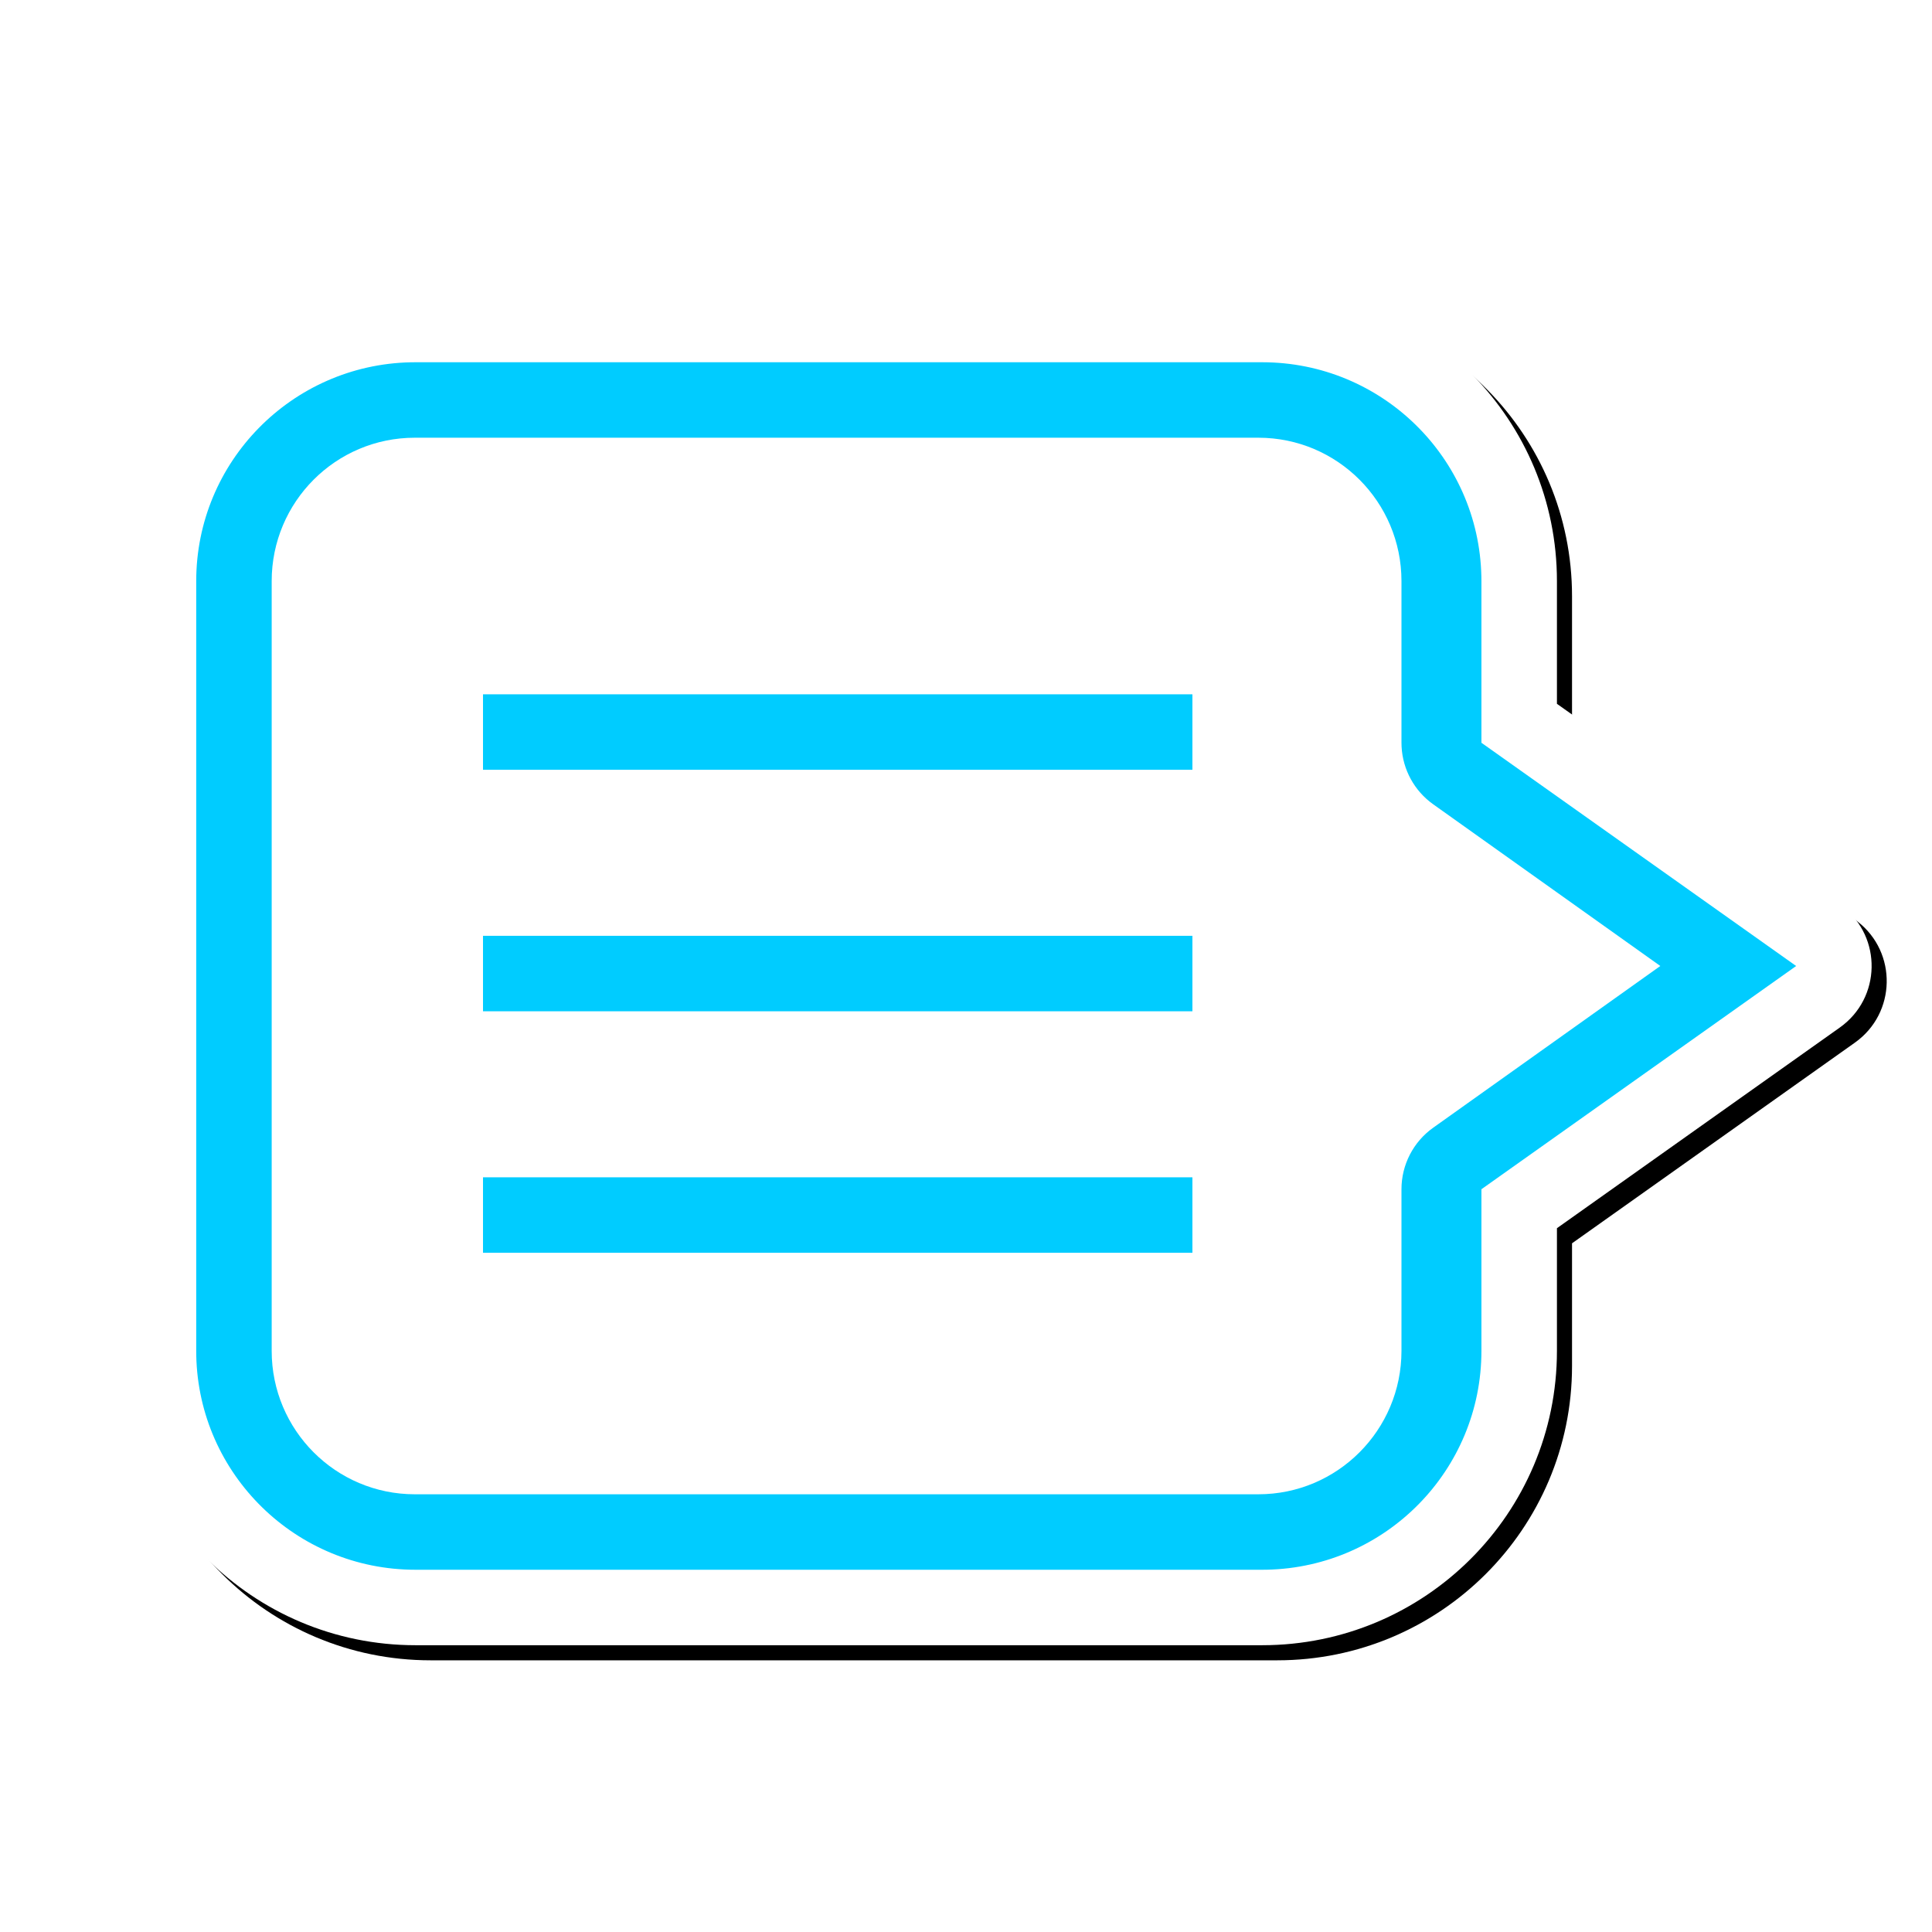 <?xml version="1.0" encoding="UTF-8"?>
<svg width="128px" height="128px" viewBox="0 0 128 128" version="1.1" 
    xmlns="http://www.w3.org/2000/svg" 
    xmlns:xlink="http://www.w3.org/1999/xlink">
    <!-- Generator: Sketch 63.1 (92452) - https://sketch.com -->
    <title>1</title>
    <desc>Created with Sketch.</desc>
    <defs>
        <path d="M75.62,90 L19.531,90 C8.744,90 0,81.27 0,70.5 L0,19.5 C0,8.73 8.744,0 19.531,0 L75.62,0 L75.963,0.003 C86.591,0.186 95.151,8.845 95.151,19.5 L95.151,27.629 L113.893,40.924 L114.076,41.06 C116.701,43.101 116.64,47.127 113.893,49.076 L95.151,62.372 L95.151,70.5 C95.151,81.27 86.406,90 75.62,90 Z" id="path-1"></path>
        <filter x="-4.7%" y="-6.1%" width="111.2%" height="114.4%" filterUnits="objectBoundingBox" id="filter-2">
            <feOffset dx="1" dy="1" in="SourceAlpha" result="shadowOffsetOuter1"></feOffset>
            <feGaussianBlur stdDeviation="2" in="shadowOffsetOuter1" result="shadowBlurOuter1"></feGaussianBlur>
            <feColorMatrix values="0 0 0 0 0   0 0 0 0 0   0 0 0 0 0  0 0 0 0.1 0" type="matrix" in="shadowBlurOuter1" result="shadowMatrixOuter1"></feColorMatrix>
            <feOffset dx="0" dy="0" in="SourceAlpha" result="shadowOffsetOuter2"></feOffset>
            <feGaussianBlur stdDeviation="1" in="shadowOffsetOuter2" result="shadowBlurOuter2"></feGaussianBlur>
            <feColorMatrix values="0 0 0 0 0   0 0 0 0 0   0 0 0 0 0  0 0 0 0.1 0" type="matrix" in="shadowBlurOuter2" result="shadowMatrixOuter2"></feColorMatrix>
            <feMerge>
                <feMergeNode in="shadowMatrixOuter1"></feMergeNode>
                <feMergeNode in="shadowMatrixOuter2"></feMergeNode>
            </feMerge>
        </filter>
    </defs>
    <g id="1" stroke="none" stroke-width="1" fill="none" fill-rule="evenodd">
        <g id="Group">
            <g transform="translate(8, 19)">
                <g id="Path" fill-rule="nonzero">
                    <use fill="black" fill-opacity="1" filter="url(#filter-2)" xlink:href="#path-1"></use>
                    <use fill="#FFFFFF" xlink:href="#path-1"></use>
                </g>
                <path d="M75.622,5 C83.539,5 89.976,11.322 90.144,19.185 L90.148,19.5 L90.148,30.21 L111,45 L90.148,59.79 L90.148,70.5 C90.148,78.403 83.814,84.829 75.938,84.997 L75.622,85 L19.525,85 C11.609,85 5.171,78.678 5.003,70.815 L5,70.5 L5,19.5 C5,11.597 11.333,5.171 19.209,5.003 L19.525,5 L75.622,5 Z" id="Path" fill="#00CCFF" fill-rule="nonzero"></path>
                <path d="M19.481,10 L75.37,10 C80.606,10 84.851,14.253 84.851,19.5 L84.851,30.21 L84.858,30.464 C84.935,31.987 85.703,33.397 86.951,34.285 L102,44.999 L86.951,55.715 C85.634,56.652 84.851,58.171 84.851,59.79 L84.851,70.5 C84.851,75.747 80.606,80 75.37,80 L19.481,80 C14.245,80 10,75.747 10,70.5 L10,19.5 C10,14.253 14.245,10 19.481,10 Z" id="Path" fill="#FFFFFF" fill-rule="nonzero"></path>
                <rect id="Rectangle" fill="#00CCFF" x="24" y="27" width="47" height="5"></rect>
                <rect id="Rectangle" fill="#00CCFF" x="24" y="43" width="47" height="5"></rect>
                <rect id="Rectangle" fill="#00CCFF" x="24" y="59" width="47" height="5"></rect>
            </g>
            <rect id="Rectangle" fill-opacity="0" fill="#FFFFFF" x="0" y="0" width="128" height="128"></rect>
        </g>
    </g>
</svg>
